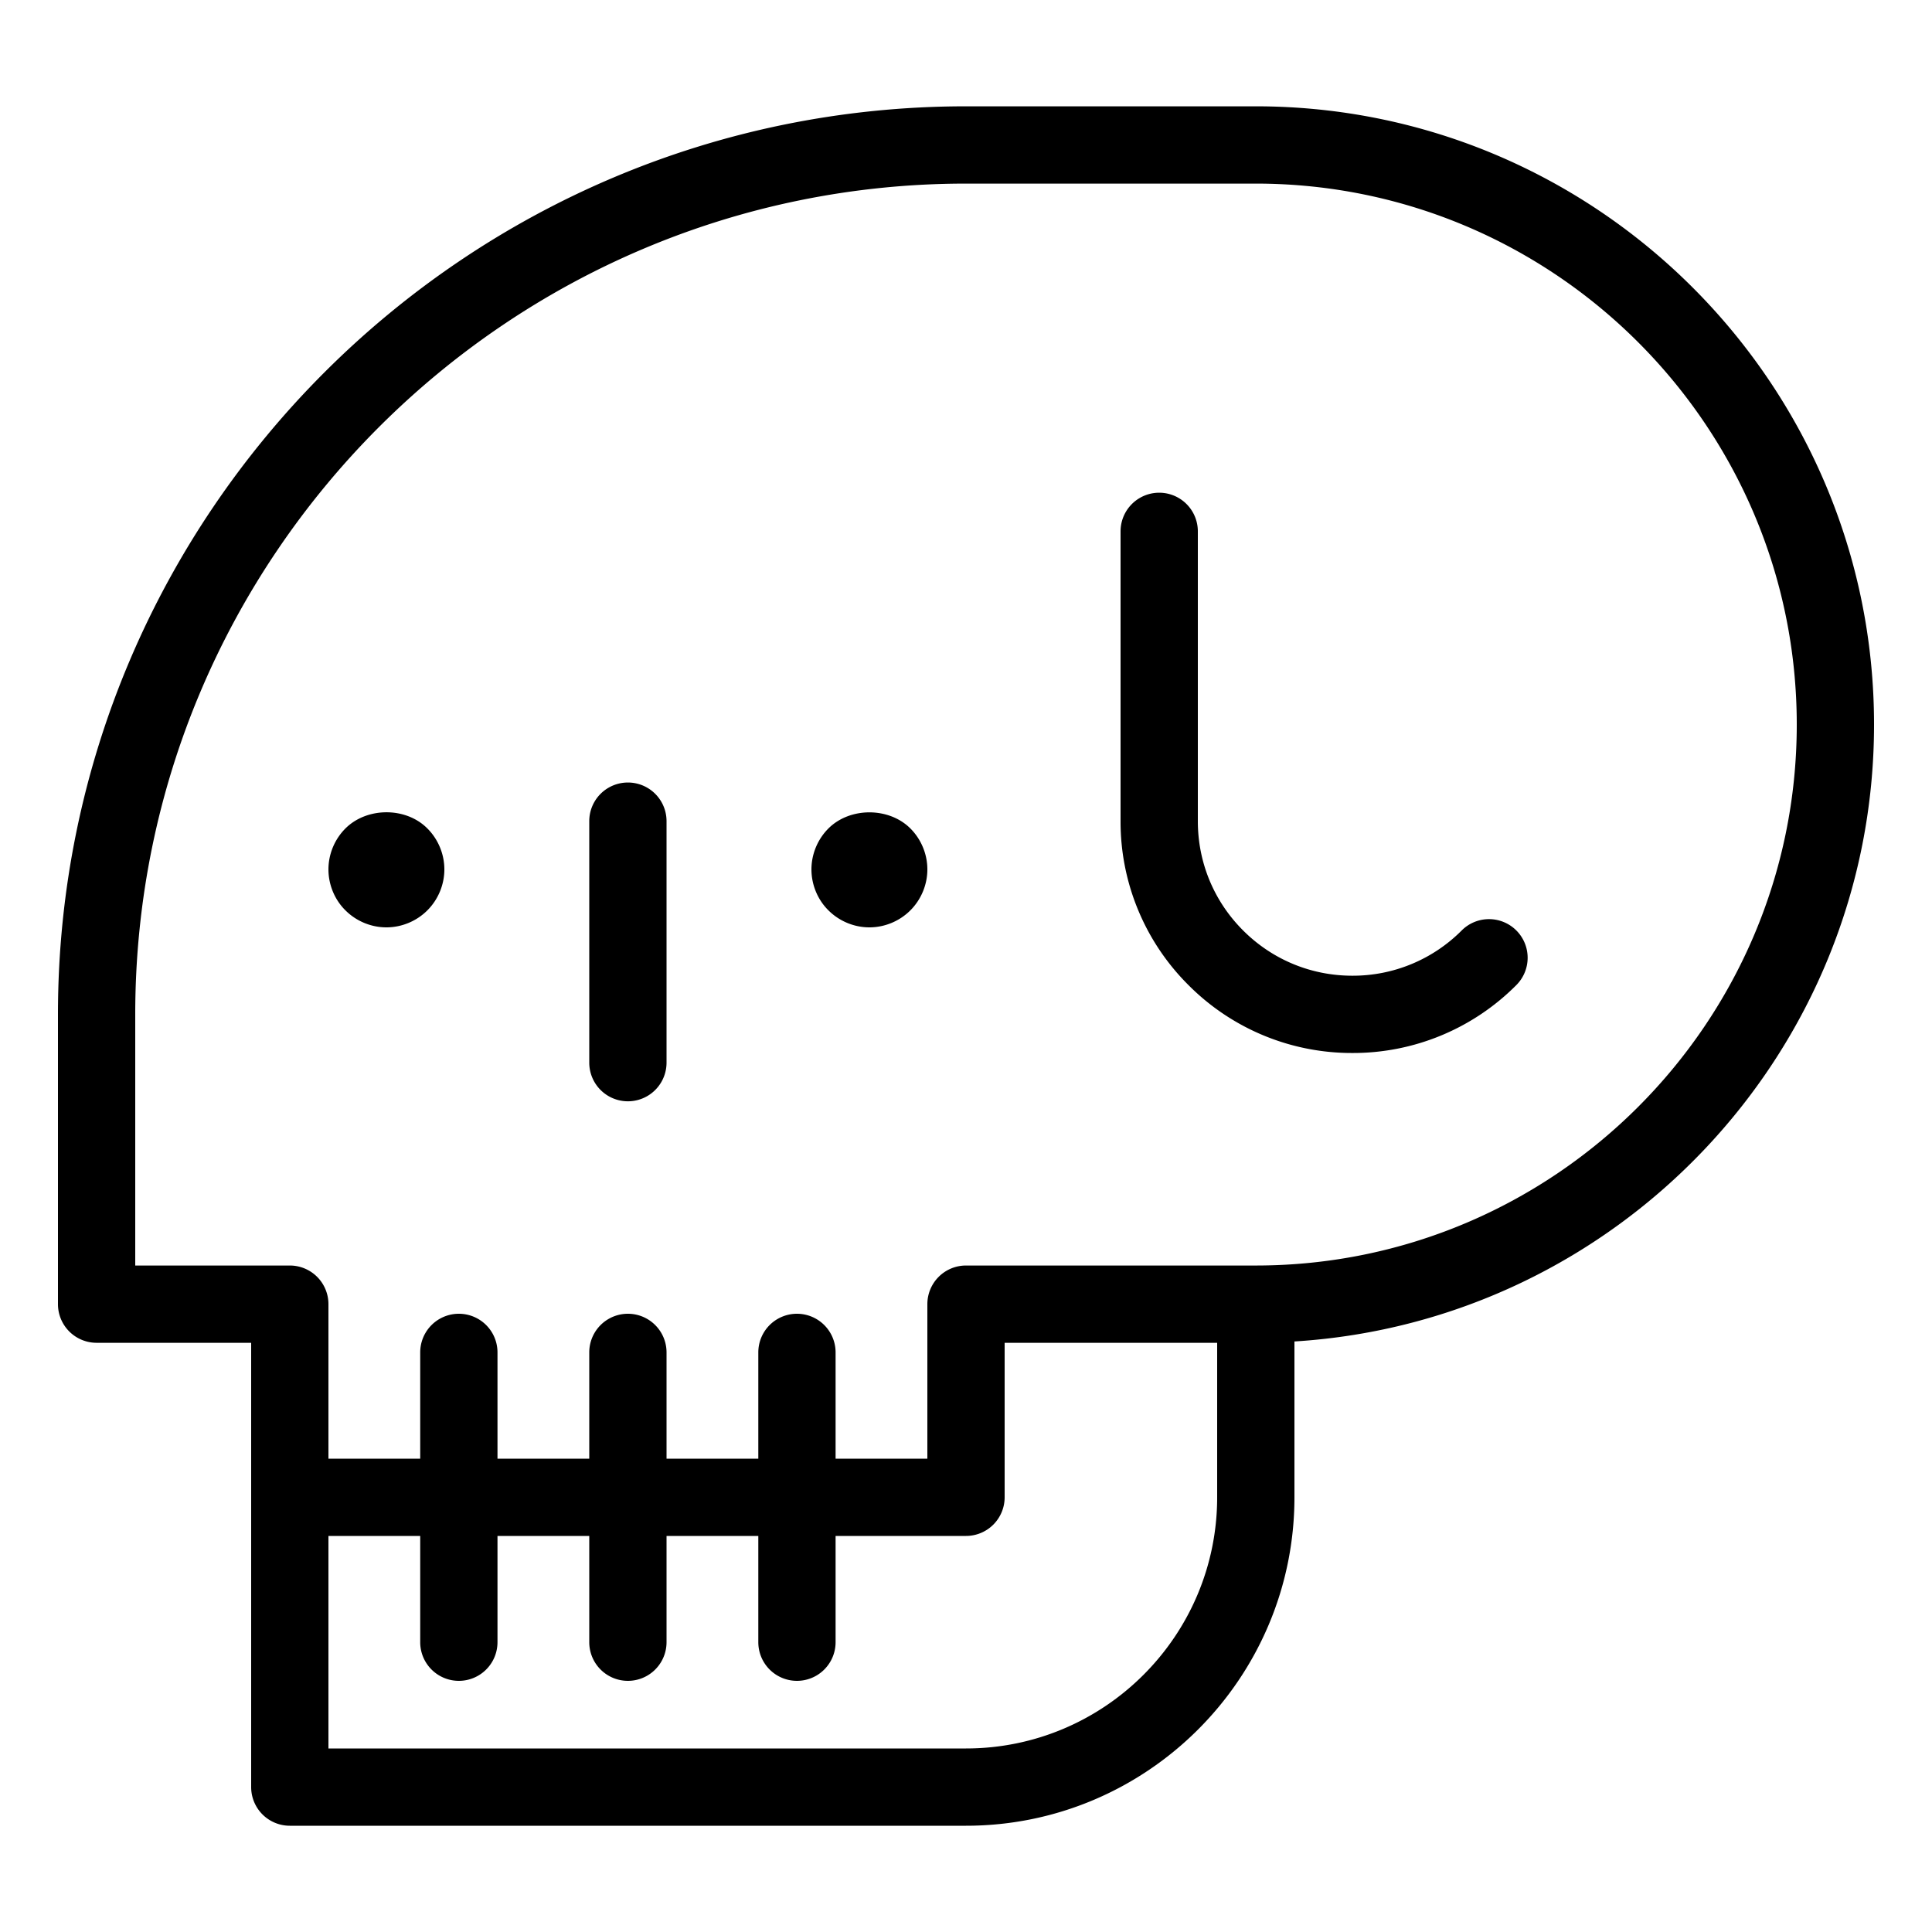 <svg version="1.2" baseProfile="tiny" xmlns="http://www.w3.org/2000/svg" viewBox="0 0 100 100"><path d="M97 37.503c0-17.645-14.355-32-32-32H50c-25.916 0-47 21.084-47 47v15a2 2 0 0 0 2 2h8V92.5a2 2 0 0 0 2 2h35c9.374 0 17-7.626 17-17v-8.066c16.716-1.037 30-14.959 30-31.931zM50 90.5H17v-11h4.75V85a2 2 0 0 0 4 0v-5.5h4.75V85a2 2 0 0 0 4 0v-5.5h4.75V85a2 2 0 0 0 4 0v-5.5H50a2 2 0 0 0 2-2v-7.997h11V77.5c0 7.168-5.832 13-13 13zm15-24.997H50a2 2 0 0 0-2 2V75.5h-4.75V70a2 2 0 0 0-4 0v5.5H34.5V70a2 2 0 0 0-4 0v5.5h-4.75V70a2 2 0 0 0-4 0v5.5H17v-7.997a2 2 0 0 0-2-2H7v-13c0-23.71 19.29-43 43-43h15c15.439 0 28 12.561 28 28s-12.561 28-28 28zM78.485 48.16a2 2 0 0 1 0 2.828A11.919 11.919 0 0 1 70 54.503a11.919 11.919 0 0 1-8.485-3.515A11.92 11.92 0 0 1 58 42.503v-15a2 2 0 0 1 4 0v15c0 2.138.832 4.146 2.343 5.657s3.52 2.343 5.657 2.343a7.948 7.948 0 0 0 5.657-2.343 2 2 0 0 1 2.828 0zM34.5 42.503v12.5a2 2 0 0 1-4 0v-12.5a2 2 0 0 1 4 0zm-12.38.377c.56.559.88 1.33.88 2.12s-.32 1.56-.88 2.12S20.79 48 20 48s-1.56-.32-2.12-.88c-.56-.551-.88-1.33-.88-2.12s.32-1.561.88-2.12c1.11-1.11 3.13-1.12 4.24 0zm25 0c.56.559.88 1.33.88 2.12s-.32 1.56-.88 2.12S45.79 48 45 48s-1.56-.32-2.12-.88c-.56-.551-.88-1.33-.88-2.12s.32-1.561.88-2.12c1.11-1.11 3.13-1.11 4.24 0z"/></svg>